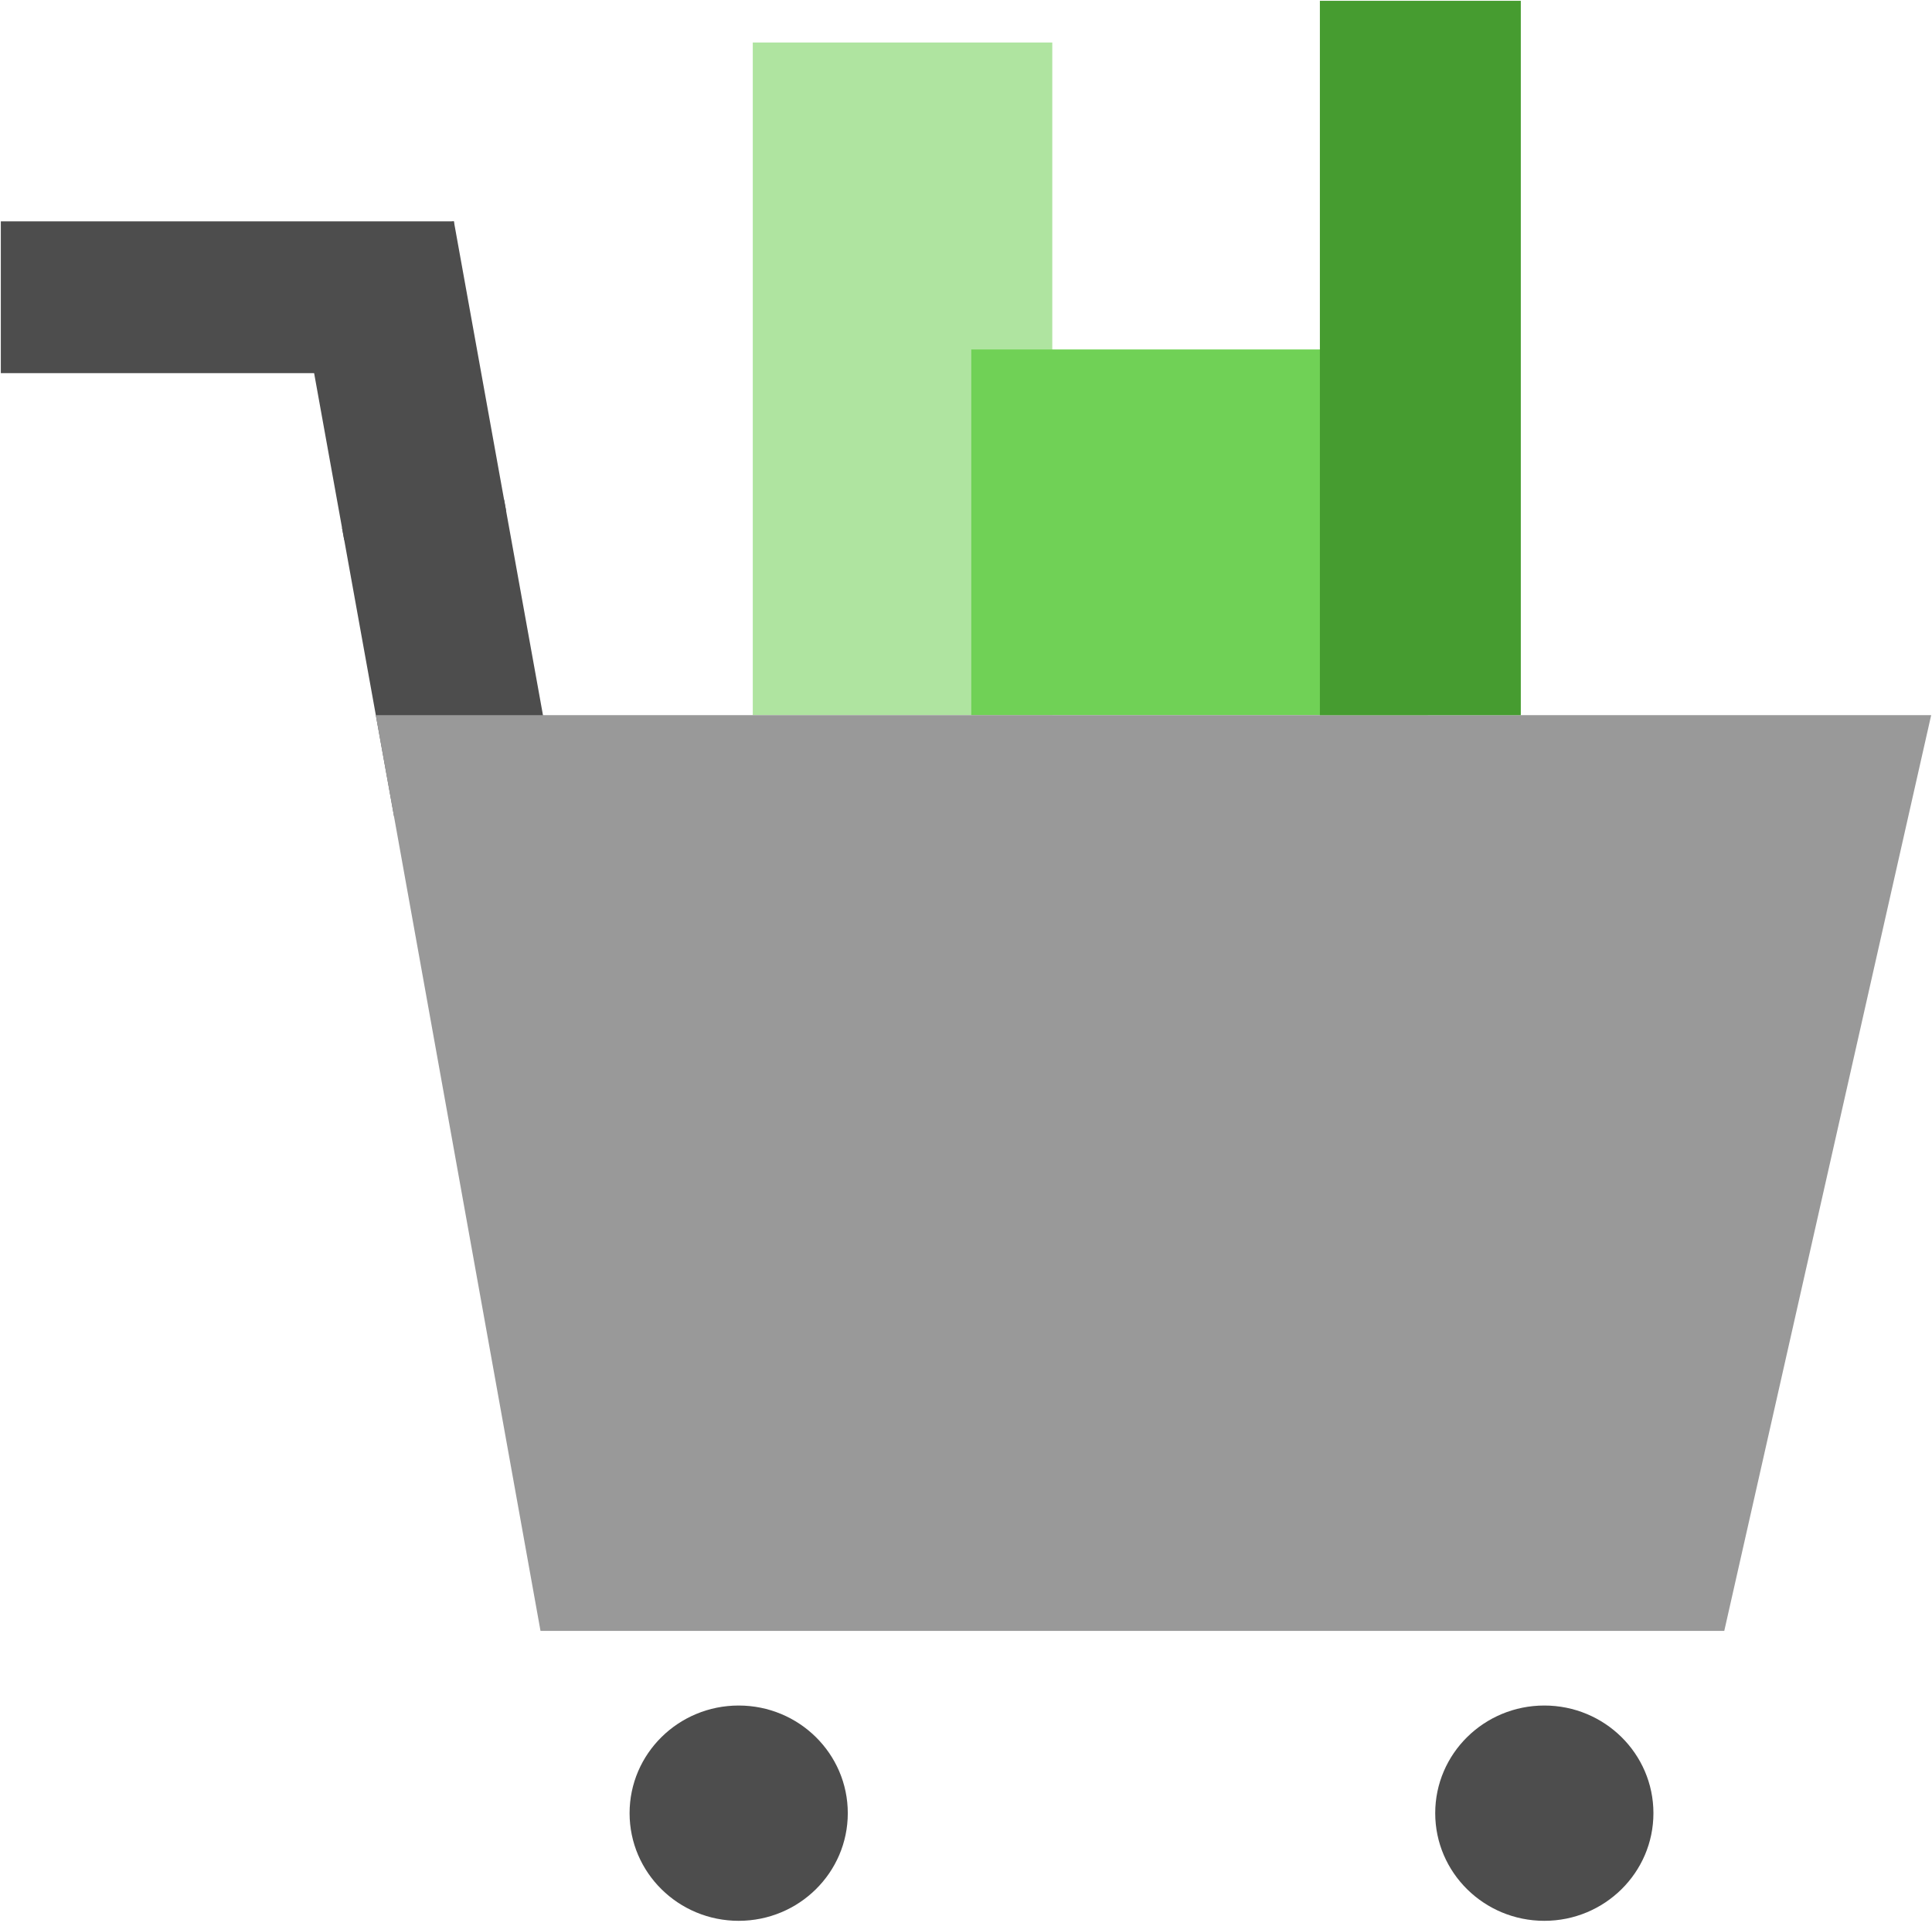 <?xml version="1.0" encoding="UTF-8" standalone="no"?>
<!-- Created with Inkscape (http://www.inkscape.org/) -->

<svg
   xmlns:dc="http://purl.org/dc/elements/1.1/"
   xmlns:cc="http://creativecommons.org/ns#"
   xmlns:rdf="http://www.w3.org/1999/02/22-rdf-syntax-ns#"
   xmlns:svg="http://www.w3.org/2000/svg"
   xmlns="http://www.w3.org/2000/svg"
   xmlns:sodipodi="http://sodipodi.sourceforge.net/DTD/sodipodi-0.dtd"
   xmlns:inkscape="http://www.inkscape.org/namespaces/inkscape"
   width="210mm"
   height="209mm"
   viewBox="0 0 210 209"
   version="1.1"
   id="svg8"
   inkscape:version="0.92.4 (5da689c313, 2019-01-14)"
   sodipodi:docname="ryss der einkaufswagen.svg">
  <defs
     id="defs2" />
  <sodipodi:namedview
     id="base"
     pagecolor="#ffffff"
     bordercolor="#666666"
     borderopacity="1.0"
     inkscape:pageopacity="0.0"
     inkscape:pageshadow="2"
     inkscape:zoom="0.98994949"
     inkscape:cx="591.34646"
     inkscape:cy="455.08912"
     inkscape:document-units="mm"
     inkscape:current-layer="layer1"
     showgrid="false"
     showborder="true"
     inkscape:snap-intersection-paths="true"
     inkscape:object-paths="true"
     inkscape:snap-smooth-nodes="true"
     inkscape:snap-bbox="true"
     inkscape:bbox-nodes="true"
     inkscape:window-width="1920"
     inkscape:window-height="1147"
     inkscape:window-x="-8"
     inkscape:window-y="22"
     inkscape:window-maximized="1" />
  <g
     inkscape:label="Layer 1"
     inkscape:groupmode="layer"
     id="layer1"
     transform="translate(0,-88)">
    <rect
       style="opacity:1;fill:#afe4a0;fill-opacity:1;stroke:none;stroke-width:2.5;stroke-linecap:round;stroke-linejoin:round;stroke-miterlimit:4;stroke-dasharray:none;stroke-opacity:1;paint-order:normal"
       id="rect4545"
       width="32.555"
       height="73.1"
       x="81.824"
       y="92.624"
       inkscape:export-xdpi="96"
       inkscape:export-ydpi="96" />
    <rect
       style="opacity:1;fill:#70d156;fill-opacity:1;stroke:none;stroke-width:2.5;stroke-linecap:round;stroke-linejoin:round;stroke-miterlimit:4;stroke-dasharray:none;stroke-opacity:1;paint-order:normal"
       id="rect4543"
       width="49.633"
       height="39.744"
       x="105.573"
       y="125.979"
       inkscape:export-xdpi="96"
       inkscape:export-ydpi="96" />
    <rect
       style="opacity:1;fill:#4d4d4d;fill-opacity:1;stroke:none;stroke-width:2.5;stroke-linecap:round;stroke-linejoin:round;stroke-miterlimit:4;stroke-dasharray:none;stroke-opacity:1;paint-order:normal"
       id="rect4534"
       width="17.878"
       height="31.275"
       x="10.772"
       y="150.309"
       transform="rotate(-10.229)"
       inkscape:export-xdpi="96"
       inkscape:export-ydpi="96" />
    <path
       inkscape:connector-curvature="0"
       style="opacity:1;fill:#999999;fill-opacity:1;stroke:none;stroke-width:2.5;stroke-linecap:round;stroke-linejoin:round;stroke-miterlimit:4;stroke-dasharray:none;stroke-opacity:1;paint-order:normal"
       d="m 40.846,165.724 17.904,99.52 H 187.421 l 22.489,-99.52 z"
       id="rect4518"
       inkscape:export-xdpi="96"
       inkscape:export-ydpi="96" />
    <ellipse
       style="opacity:1;fill:#4d4d4d;fill-opacity:1;stroke:none;stroke-width:2.5;stroke-linecap:round;stroke-linejoin:round;stroke-miterlimit:4;stroke-dasharray:none;stroke-opacity:1;paint-order:normal"
       id="path4528"
       cx="80.292"
       cy="-285.056"
       transform="scale(1,-1)"
       rx="11.859"
       ry="11.699"
       inkscape:export-xdpi="96"
       inkscape:export-ydpi="96" />
    <ellipse
       transform="scale(1,-1)"
       cy="-285.056"
       cx="167.861"
       id="circle4530"
       style="opacity:1;fill:#4d4d4d;fill-opacity:1;stroke:none;stroke-width:2.5;stroke-linecap:round;stroke-linejoin:round;stroke-miterlimit:4;stroke-dasharray:none;stroke-opacity:1;paint-order:normal"
       rx="11.859"
       ry="11.699"
       inkscape:export-xdpi="96"
       inkscape:export-ydpi="96" />
    <rect
       transform="rotate(-10.229)"
       y="119.035"
       x="10.772"
       height="31.275"
       width="17.878"
       id="rect4537"
       style="opacity:1;fill:#4d4d4d;fill-opacity:1;stroke:none;stroke-width:2.5;stroke-linecap:round;stroke-linejoin:round;stroke-miterlimit:4;stroke-dasharray:none;stroke-opacity:1;paint-order:normal"
       inkscape:export-xdpi="96"
       inkscape:export-ydpi="96" />
    <rect
       style="opacity:1;fill:#4d4d4d;fill-opacity:1;stroke:none;stroke-width:2.5;stroke-linecap:round;stroke-linejoin:round;stroke-miterlimit:4;stroke-dasharray:none;stroke-opacity:1;paint-order:normal"
       id="rect4539"
       width="49.243"
       height="16.498"
       x="0.09"
       y="112.055"
       inkscape:export-xdpi="96"
       inkscape:export-ydpi="96" />
    <rect
       style="opacity:1;fill:#469c30;fill-opacity:1;stroke:none;stroke-width:2.5;stroke-linecap:round;stroke-linejoin:round;stroke-miterlimit:4;stroke-dasharray:none;stroke-opacity:1;paint-order:normal"
       id="rect4541"
       width="21.84"
       height="77.636"
       x="143.465"
       y="88.088"
       inkscape:export-xdpi="96"
       inkscape:export-ydpi="96" />
    <path
       style="fill:#4d4d4d;stroke:none;stroke-width:0.265px;stroke-linecap:butt;stroke-linejoin:miter;stroke-opacity:1"
       d="m 37.416,146.688 -0.24,-1.331 17.617,-3.046 0.219,1.212 z"
       id="path841"
       inkscape:connector-curvature="0" />
  </g>
</svg>
